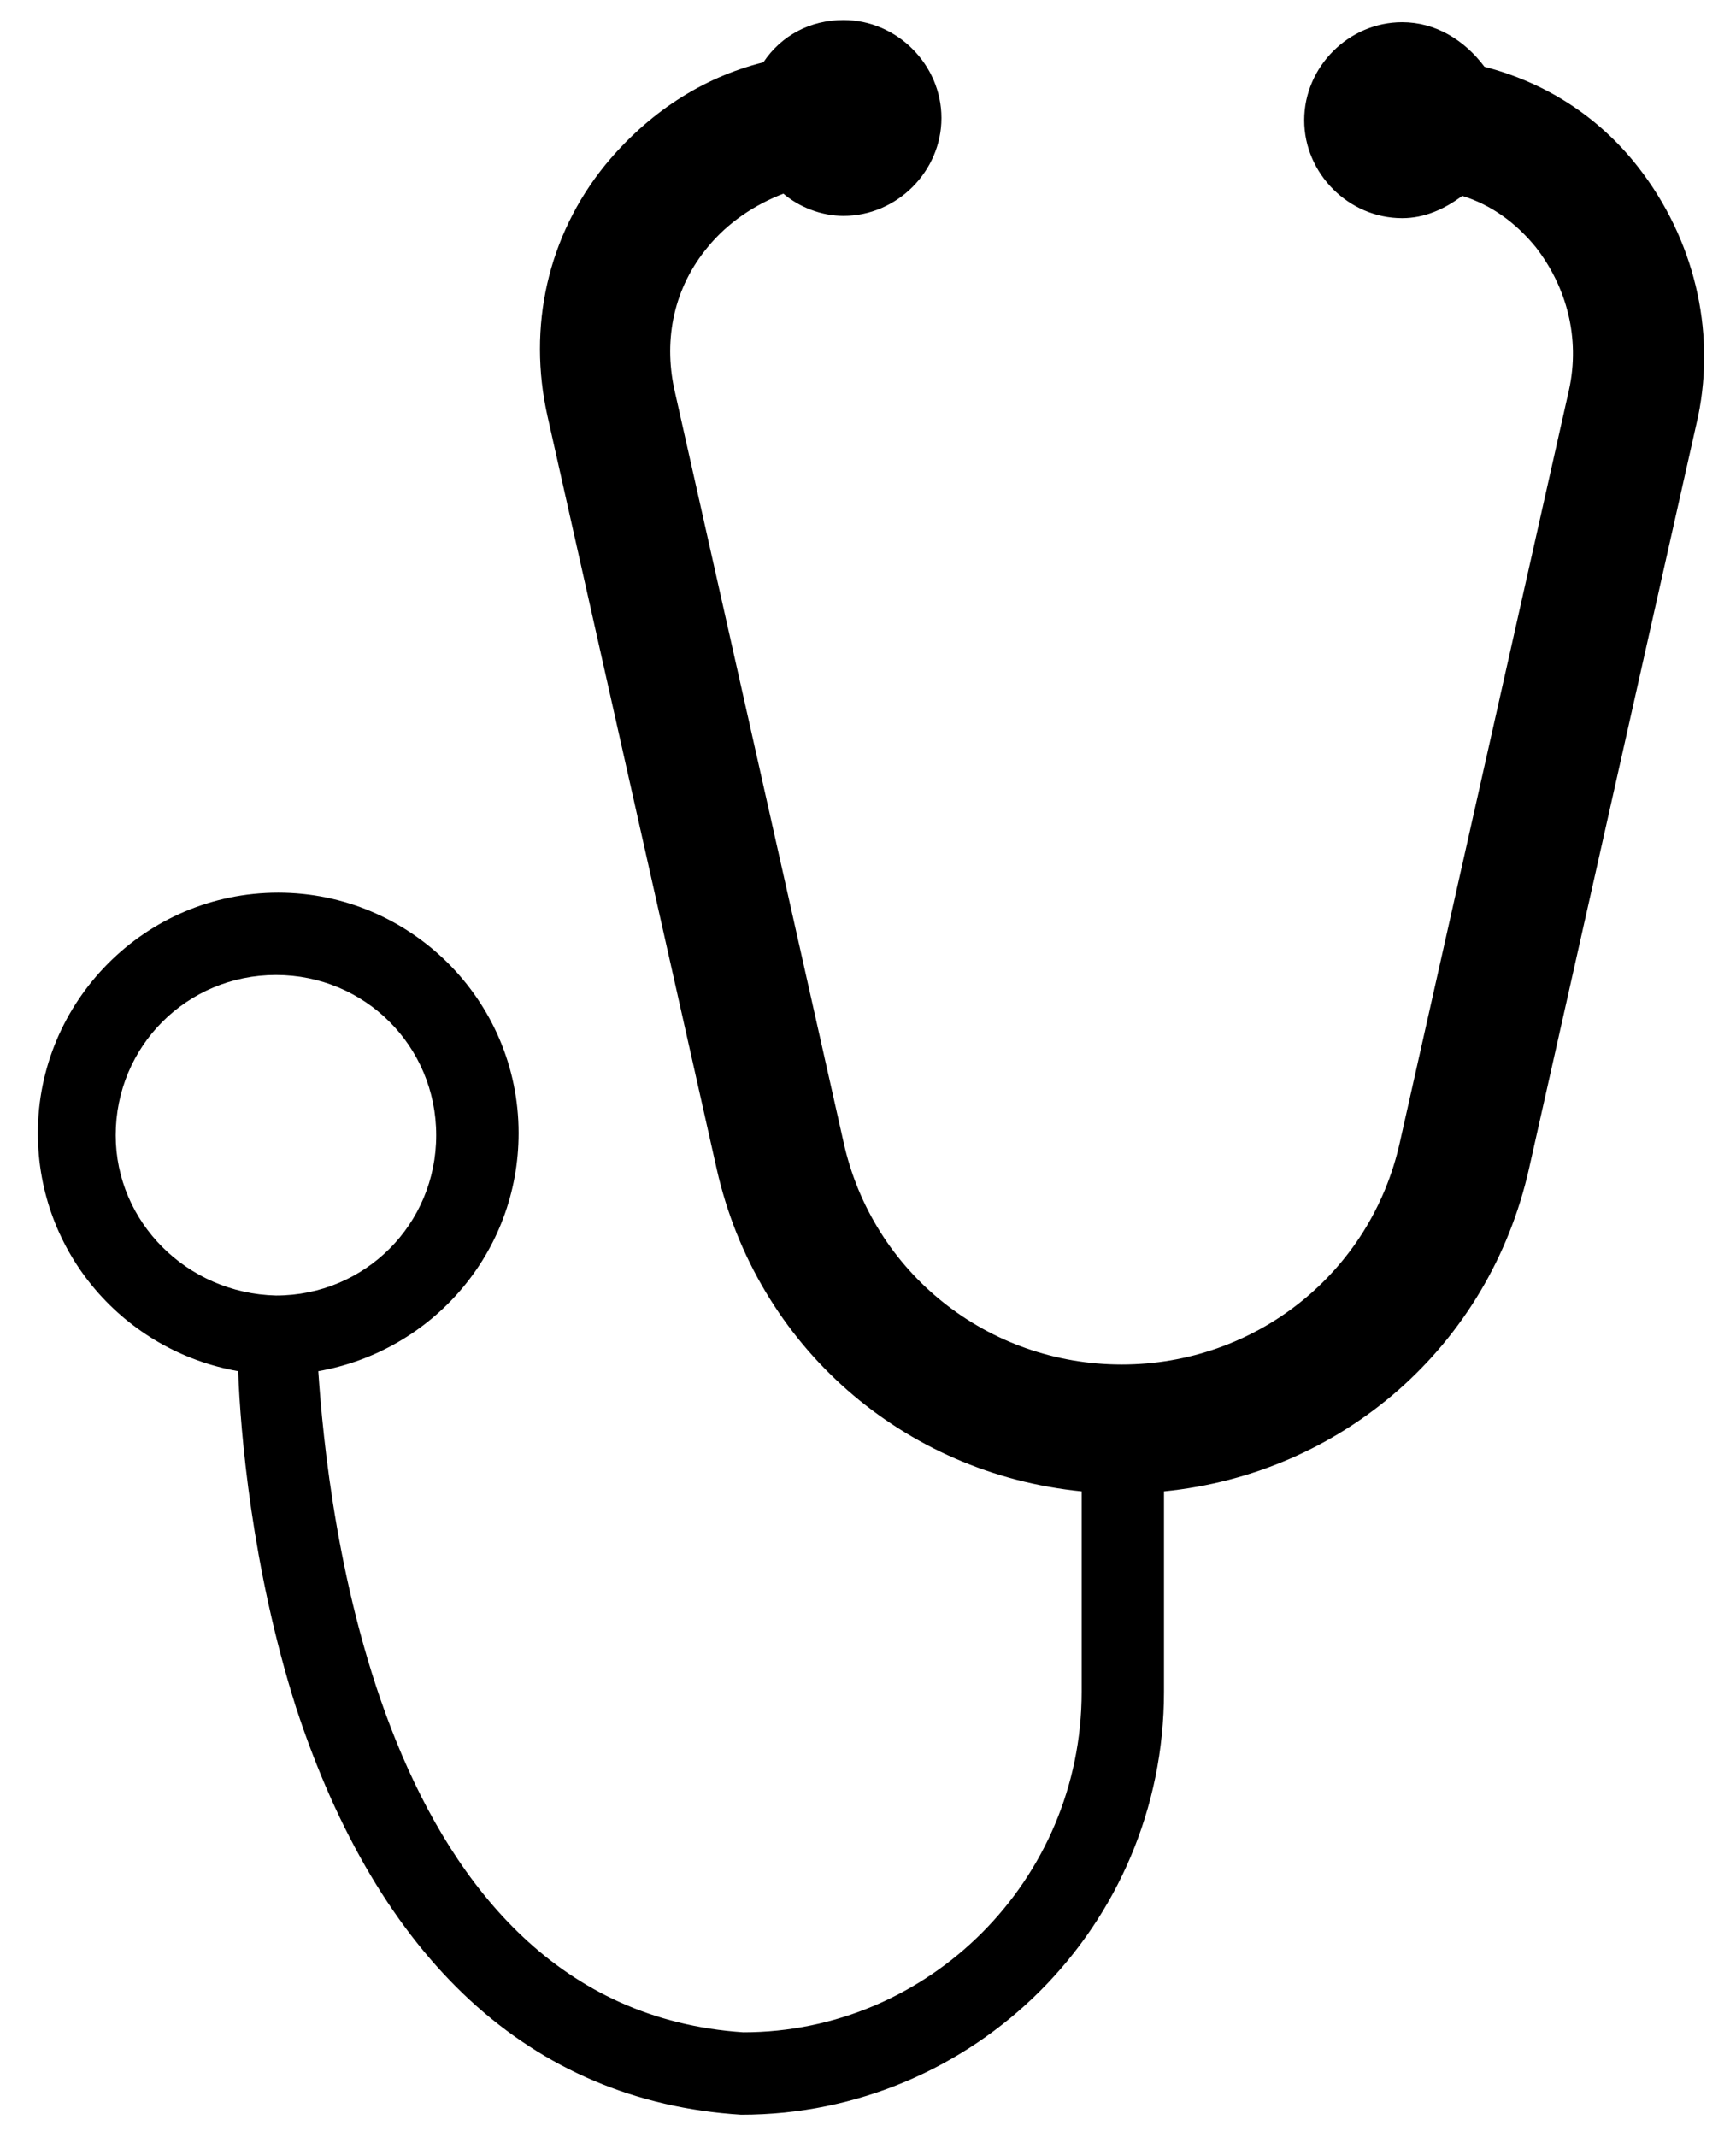 <svg width="26" height="32" viewBox="0 0 26 32" fill="none" xmlns="http://www.w3.org/2000/svg" aria-hidden="true"><path d="M24.533 2.5C23.933 1.733 23.133 1.233 22.233 1C21.933 0.6 21.5 0.333 21 0.333C20.2 0.333 19.533 1 19.533 1.8C19.533 2.6 20.2 3.267 21 3.267C21.333 3.267 21.633 3.133 21.9 2.933C22.333 3.067 22.7 3.333 23 3.7C23.467 4.3 23.667 5.067 23.5 5.833L20.967 17.1C20.533 19.067 18.8 20.433 16.8 20.433C14.8 20.433 13.067 19.067 12.633 17.1L10.1 5.833C9.933 5.067 10.1 4.3 10.6 3.7C10.9 3.333 11.3 3.067 11.733 2.9C11.967 3.1 12.3 3.233 12.633 3.233C13.433 3.233 14.1 2.567 14.1 1.767C14.1 0.967 13.433 0.3 12.633 0.3C12.133 0.3 11.7 0.533 11.433 0.933C10.5 1.167 9.7 1.7 9.067 2.467C8.2 3.533 7.9 4.9 8.2 6.233L10.733 17.5C11.333 20.167 13.533 22.067 16.2 22.333V25.333C16.2 28.167 13.9 30.433 11.133 30.433C5.633 30.067 4.9 22.5 4.767 20.533C6.467 20.233 7.767 18.767 7.767 16.967C7.767 14.967 6.133 13.367 4.167 13.367C2.167 13.367 0.567 15 0.567 16.967C0.567 18.767 1.867 20.233 3.567 20.533C3.6 21.433 3.767 23.467 4.433 25.567C5.667 29.333 7.933 31.467 11.1 31.667C14.6 31.667 17.433 28.833 17.433 25.333V22.333C20.1 22.067 22.3 20.167 22.9 17.5L25.433 6.233C25.7 4.933 25.367 3.567 24.533 2.5ZM1.733 17C1.733 15.667 2.8 14.6 4.133 14.6C5.467 14.6 6.533 15.667 6.533 17C6.533 18.333 5.467 19.4 4.133 19.4C2.8 19.367 1.733 18.3 1.733 17Z" fill="black"></path></svg>